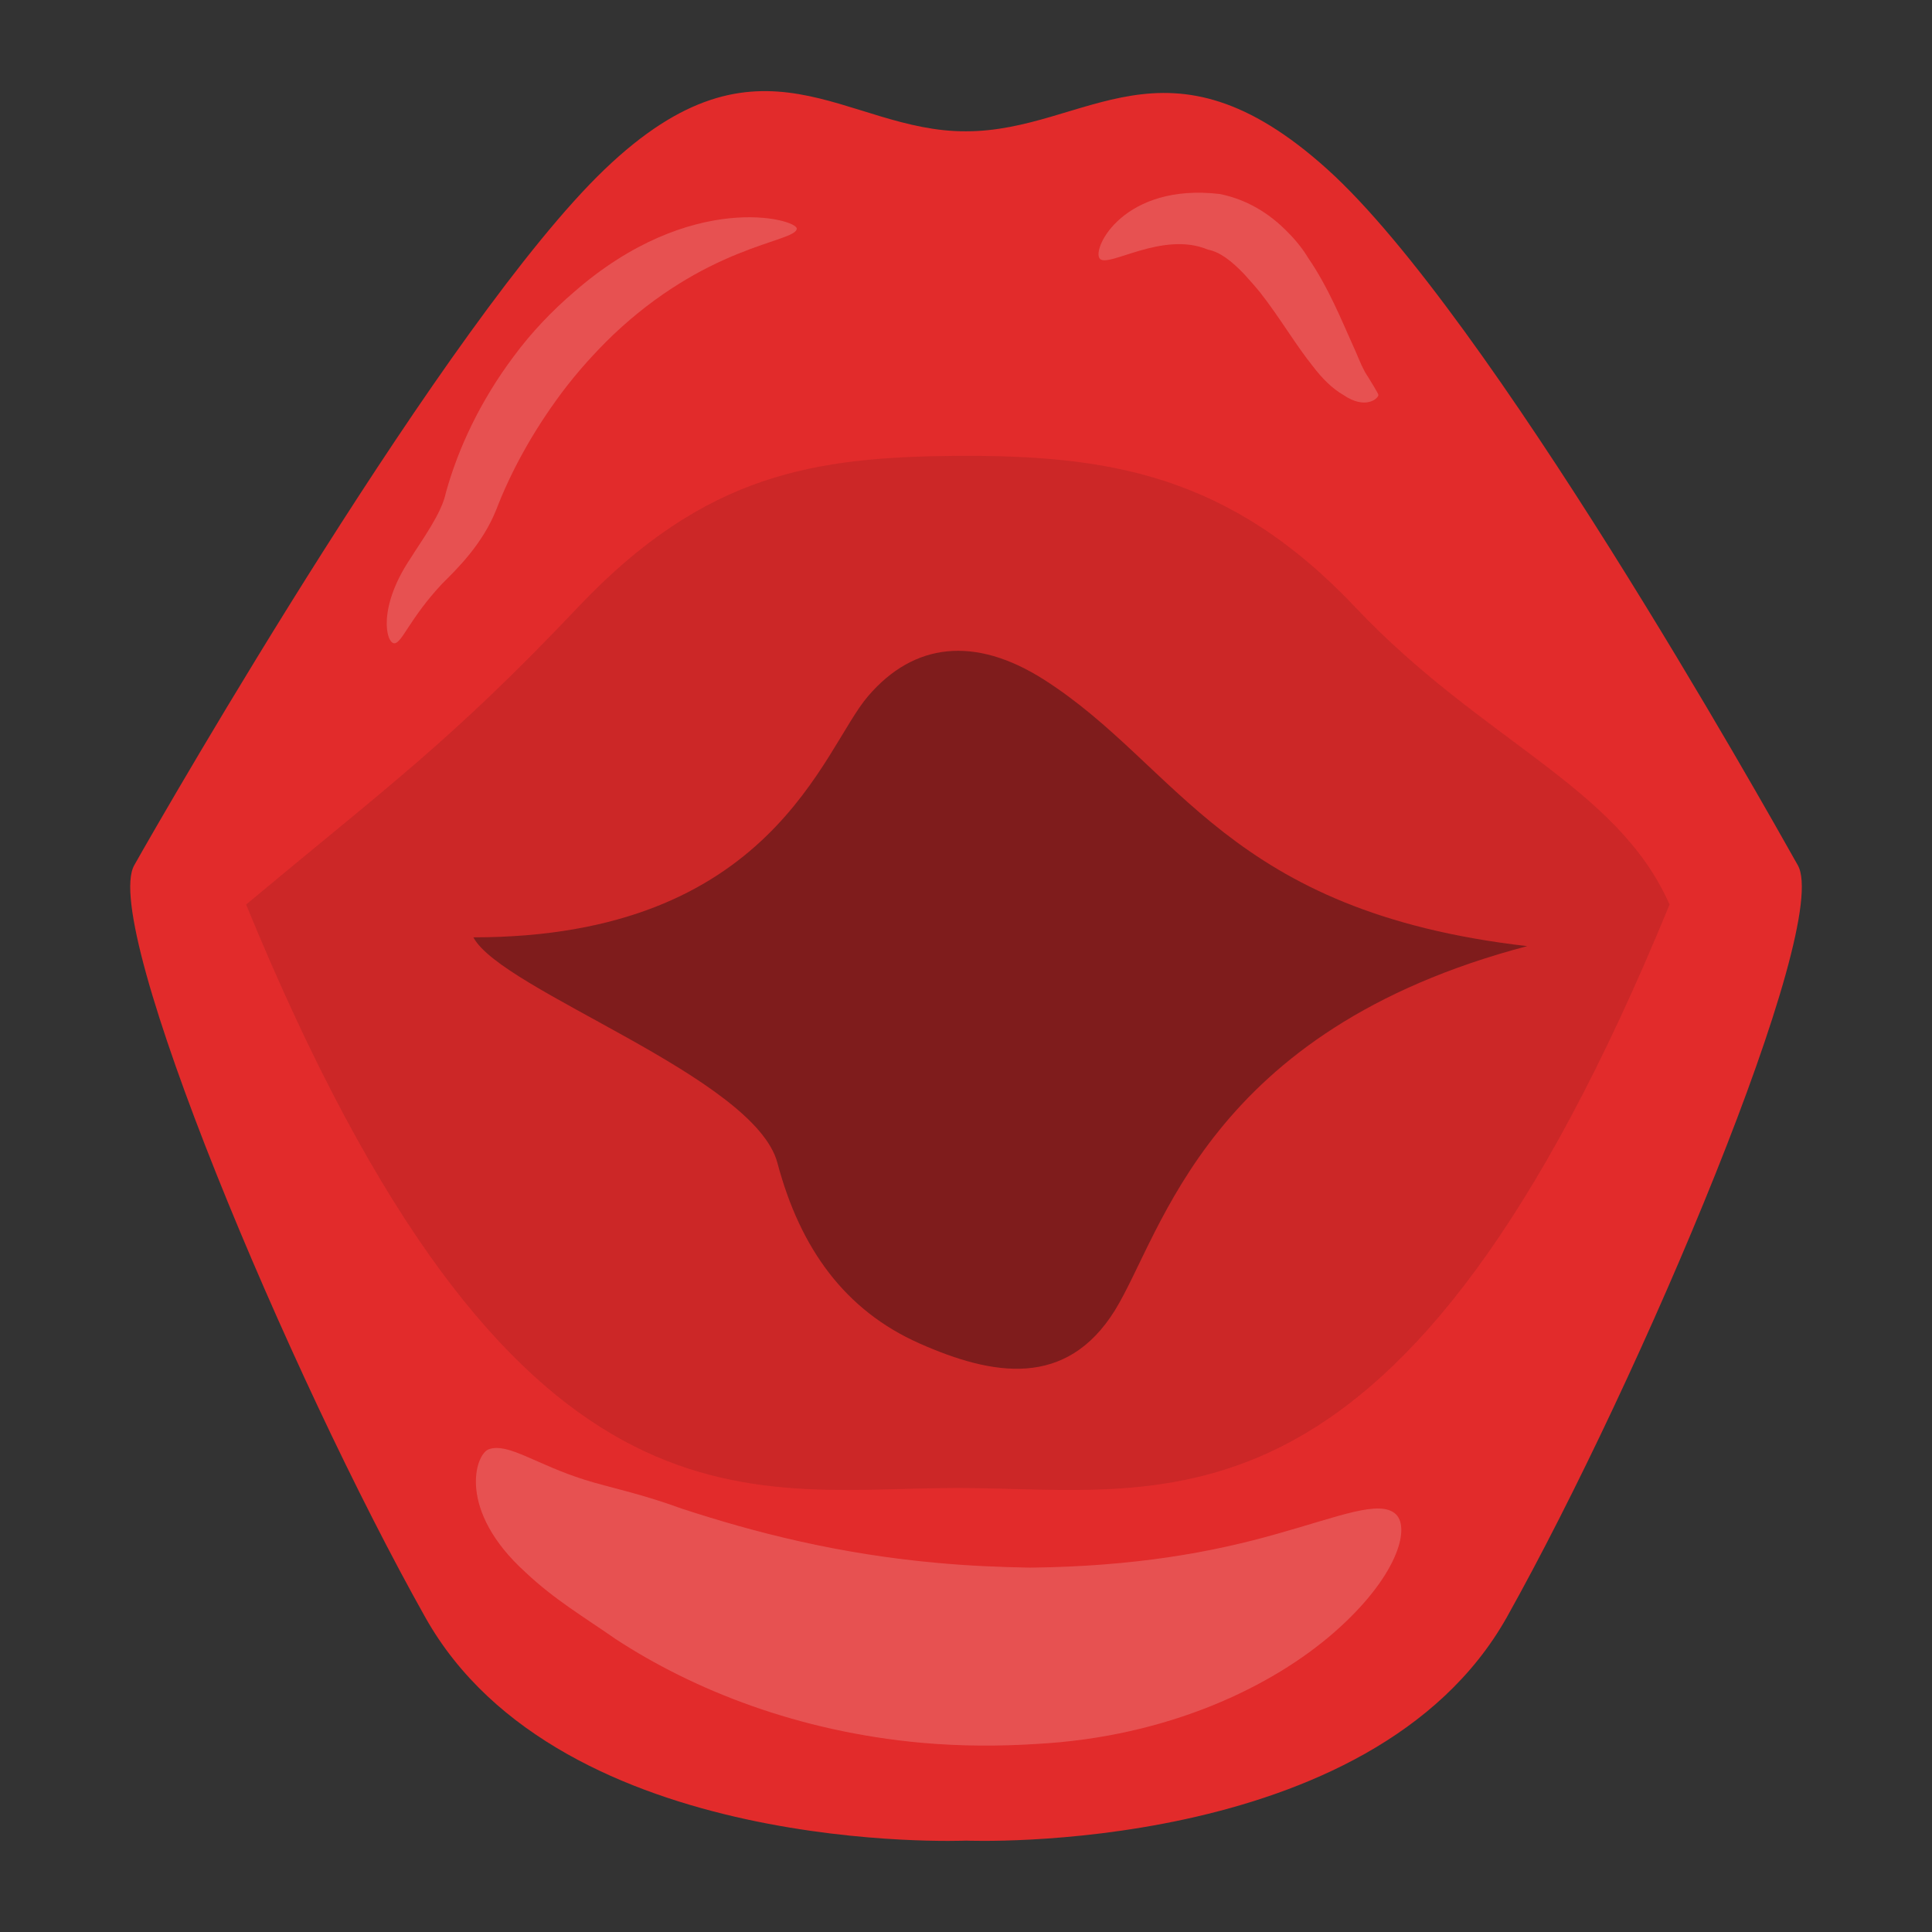 <?xml version="1.0" encoding="utf-8"?>
<!-- Generator: Adobe Illustrator 28.0.0, SVG Export Plug-In . SVG Version: 6.00 Build 0)  -->
<svg version="1.1" id="OBJECTS" xmlns="http://www.w3.org/2000/svg" xmlns:xlink="http://www.w3.org/1999/xlink" x="0px" y="0px"
	 width="500px" height="500px" viewBox="0 0 500 500" enable-background="new 0 0 500 500" xml:space="preserve">
<rect x="0" y="0" width="500" height="500" fill="#333333" stroke="none"/>
<g id="g305" transform="matrix(1.516,0,0,1.516,-73.961,313.988)">
	<path id="path300" fill="#E22B2B" d="M152-178.2C125.2-152.5,77.5-69.7,71.7-59.4C65.9-49.1,98.3,27.9,121.4,69
		c23.1,41.1,92.3,38.1,92.3,38.1S282.9,110,306,69C329,27.9,361.5-49.1,355.7-59.4c-5.8-10.3-52.7-93.9-80.3-118.8
		c-27.6-24.9-41-6.5-61.7-6.5C193-184.6,178.8-203.9,152-178.2z"/>
	<path id="path301" opacity="0.23" fill="#7F1C1C" d="M212.3-129.3c-24.3,0.2-43.1,2.9-64.8,25.8C125.7-80.5,115-72.9,90.8-52.7
		c45.6,111.1,85.4,99.6,121.5,99.6s75.9,11.6,121.5-99.6c-8.9-20.2-31.9-27.8-53.6-50.7C258.5-126.4,237.5-129.4,212.3-129.3z"/>
	<path id="path302" opacity="0.18" fill="#FFFFFF" d="M184.8-168.1c0,1.2-4.1,1.9-10,4.3c-6.2,2.5-13.7,6.6-21.4,13.9v0
		c-3,2.9-6,6.2-8.7,9.8c-5,6.7-8.7,13.5-11.2,20l0,0c-2.4,6-6.8,10.2-9.3,12.7c-5.5,5.9-6.8,10.1-8.1,10.1c-1.4,0-2.9-6,2.7-14.4
		c2-3.2,5.4-7.8,6.1-11.3l0,0c2.1-7.6,5.9-15.7,11.6-23.3c3.1-4.2,6.6-7.8,10.2-10.9v0C166.8-174.8,184.8-169.7,184.8-168.1
		L184.8-168.1z"/>
	<path id="path303" opacity="0.18" fill="#FFFFFF" d="M236.5-163c-1.3-1.8,4.2-12.9,20.5-11l0,0c4.5,0.9,8.4,3.2,11.6,6.5
		c1.4,1.4,2.6,2.9,3.5,4.4c3.5,5.1,5.9,11.1,7.4,14.4c1.2,2.6,1.4,3.4,2.3,5.1c0.9,1.4,2.3,3.7,2.3,3.9c0,0.6-2.2,2.6-6,0
		c-1.9-1.1-3.6-2.8-5.2-4.9c-2.9-3.6-5.7-8.4-9-12.6c-0.9-1.1-1.8-2.1-2.7-3.1c-2.1-2.2-4.1-3.8-6.2-4.2l0,0
		C247.2-167.8,237.8-161.2,236.5-163L236.5-163z"/>
	<path id="path304" fill="#7F1C1C" d="M129.6-47.1c4.8,9.1,48,23.8,51.9,38.5s11.6,25.2,24.2,30.8c12.6,5.6,25.1,7.7,33.4-5.6
		c8.2-13.3,15.7-47.8,70.4-62.2c-51.3-5.9-59.3-30.7-82.5-45.5c-11.8-7.5-22.2-6.3-30,2.8C189.2-79.3,180.7-47.1,129.6-47.1z"/>
	<path id="path305" opacity="0.18" fill="#FFFFFF" d="M132.2,40.3c3.3-1.2,8.1,2.6,16.4,5.2c4.1,1.3,9.4,2.3,16.5,4.9l0,0
		c12.5,4.1,26.9,7.8,43.8,9.3c5.4,0.5,10.6,0.7,15.7,0.8l0,0c17.9-0.2,31.1-2.6,42.3-5.8c10.4-2.9,17.5-5.9,20.2-3.3
		c2.5,2.5,0.1,10.8-10.5,20.1c-10.6,9.3-28.4,17.9-50.9,19.1l0,0c-6.3,0.4-12.9,0.4-19.6-0.2c-21-1.9-38.9-9-52.2-17.7l0,0
		c-5.6-3.9-10.4-6.7-15.4-11.4C126.8,50.7,129.9,41.2,132.2,40.3L132.2,40.3z"/>
</g>
</svg>
